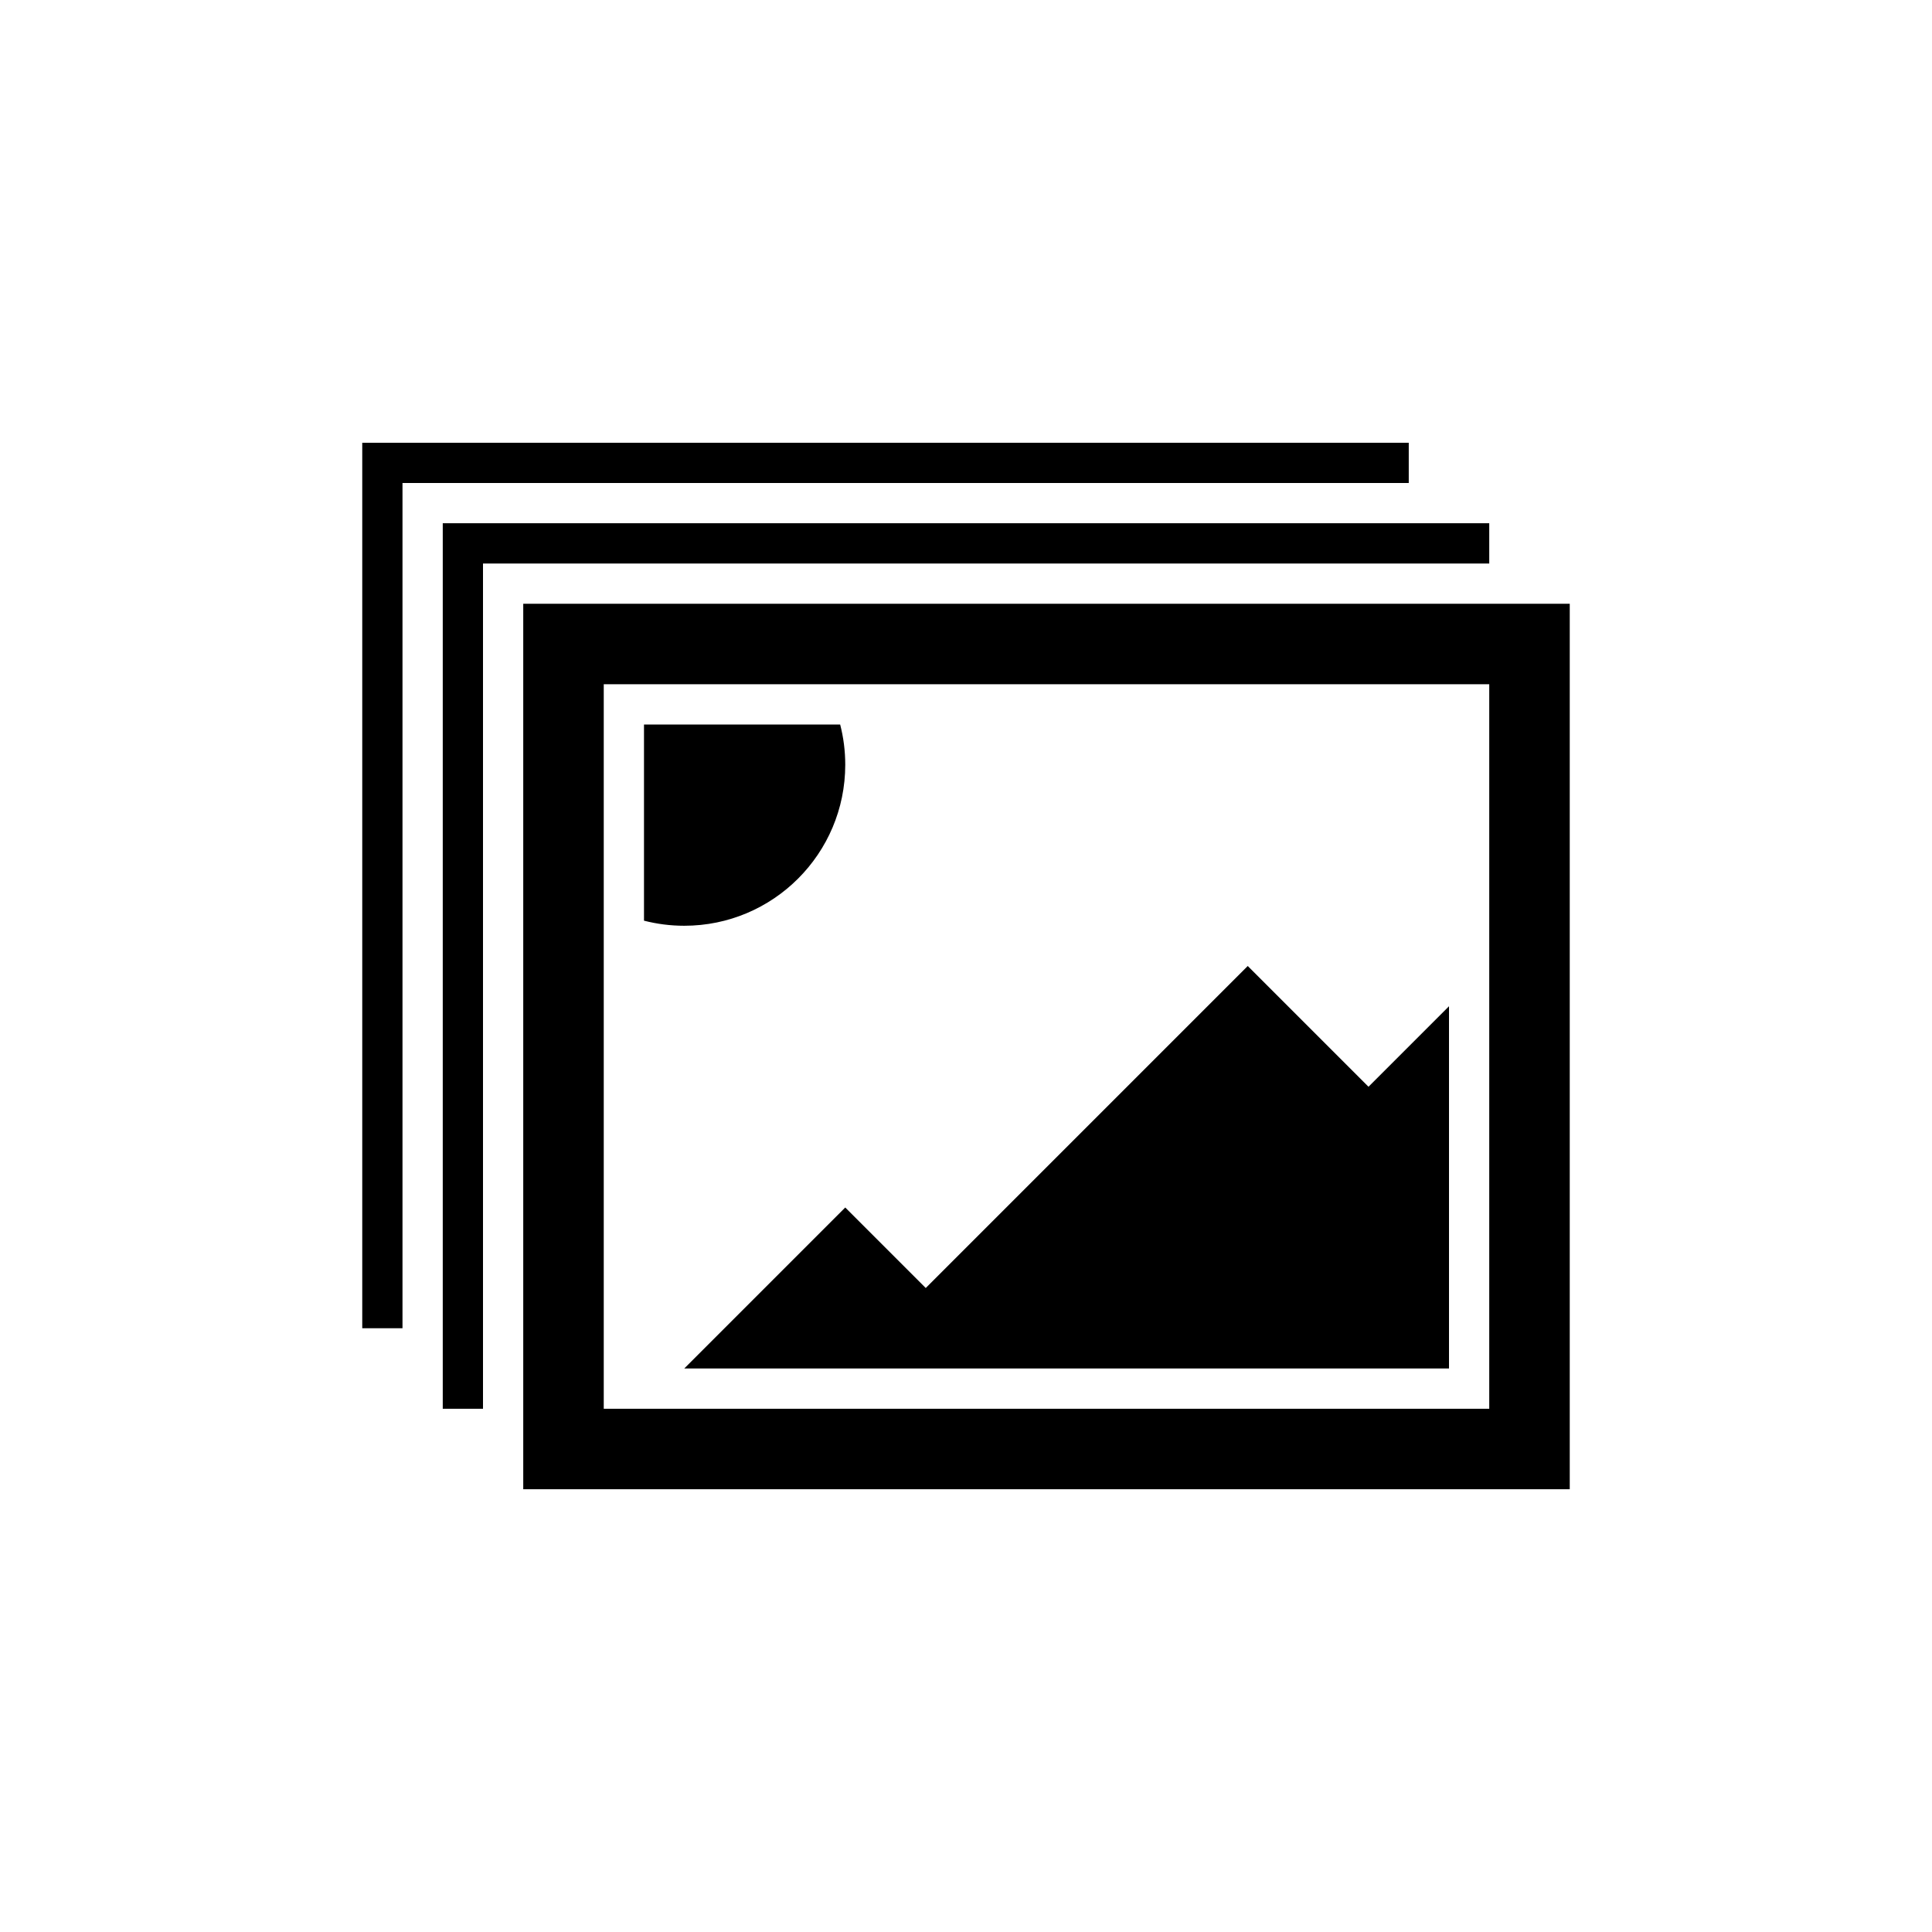 ﻿<?xml version="1.0" encoding="utf-8"?>
<!DOCTYPE svg PUBLIC "-//W3C//DTD SVG 1.1//EN" "http://www.w3.org/Graphics/SVG/1.1/DTD/svg11.dtd">
<svg xmlns="http://www.w3.org/2000/svg" xmlns:xlink="http://www.w3.org/1999/xlink" version="1.1" baseProfile="full" width="76" height="76" viewBox="0 0 76.00 76.00" enable-background="new 0 0 76.00 76.00" xml:space="preserve">
	<path fill="#000000" fill-opacity="1" stroke-width="0.2" stroke-linejoin="round" d="M 20.583,23.75L 61.75,23.75L 61.75,58.583L 20.583,58.583L 20.583,23.75 Z M 23.75,26.917L 23.75,55.417L 58.583,55.417L 58.583,26.917L 23.75,26.917 Z M 26.917,53.833L 33.25,47.5L 36.417,50.667L 49.083,38L 53.833,42.75L 57,39.583L 57,53.833L 26.917,53.833 Z M 33.25,30.083C 33.25,33.581 30.415,36.417 26.917,36.417C 26.37,36.417 25.839,36.347 25.333,36.217L 25.333,28.5L 33.05,28.5C 33.181,29.006 33.25,29.537 33.25,30.083 Z M 58.583,22.167L 19,22.167L 19,55.417L 17.417,55.417L 17.417,22.167L 17.417,20.583L 58.583,20.583L 58.583,22.167 Z M 55.417,19L 15.833,19L 15.833,52.25L 14.25,52.25L 14.25,19L 14.25,17.417L 55.417,17.417L 55.417,19 Z "/>
</svg>
